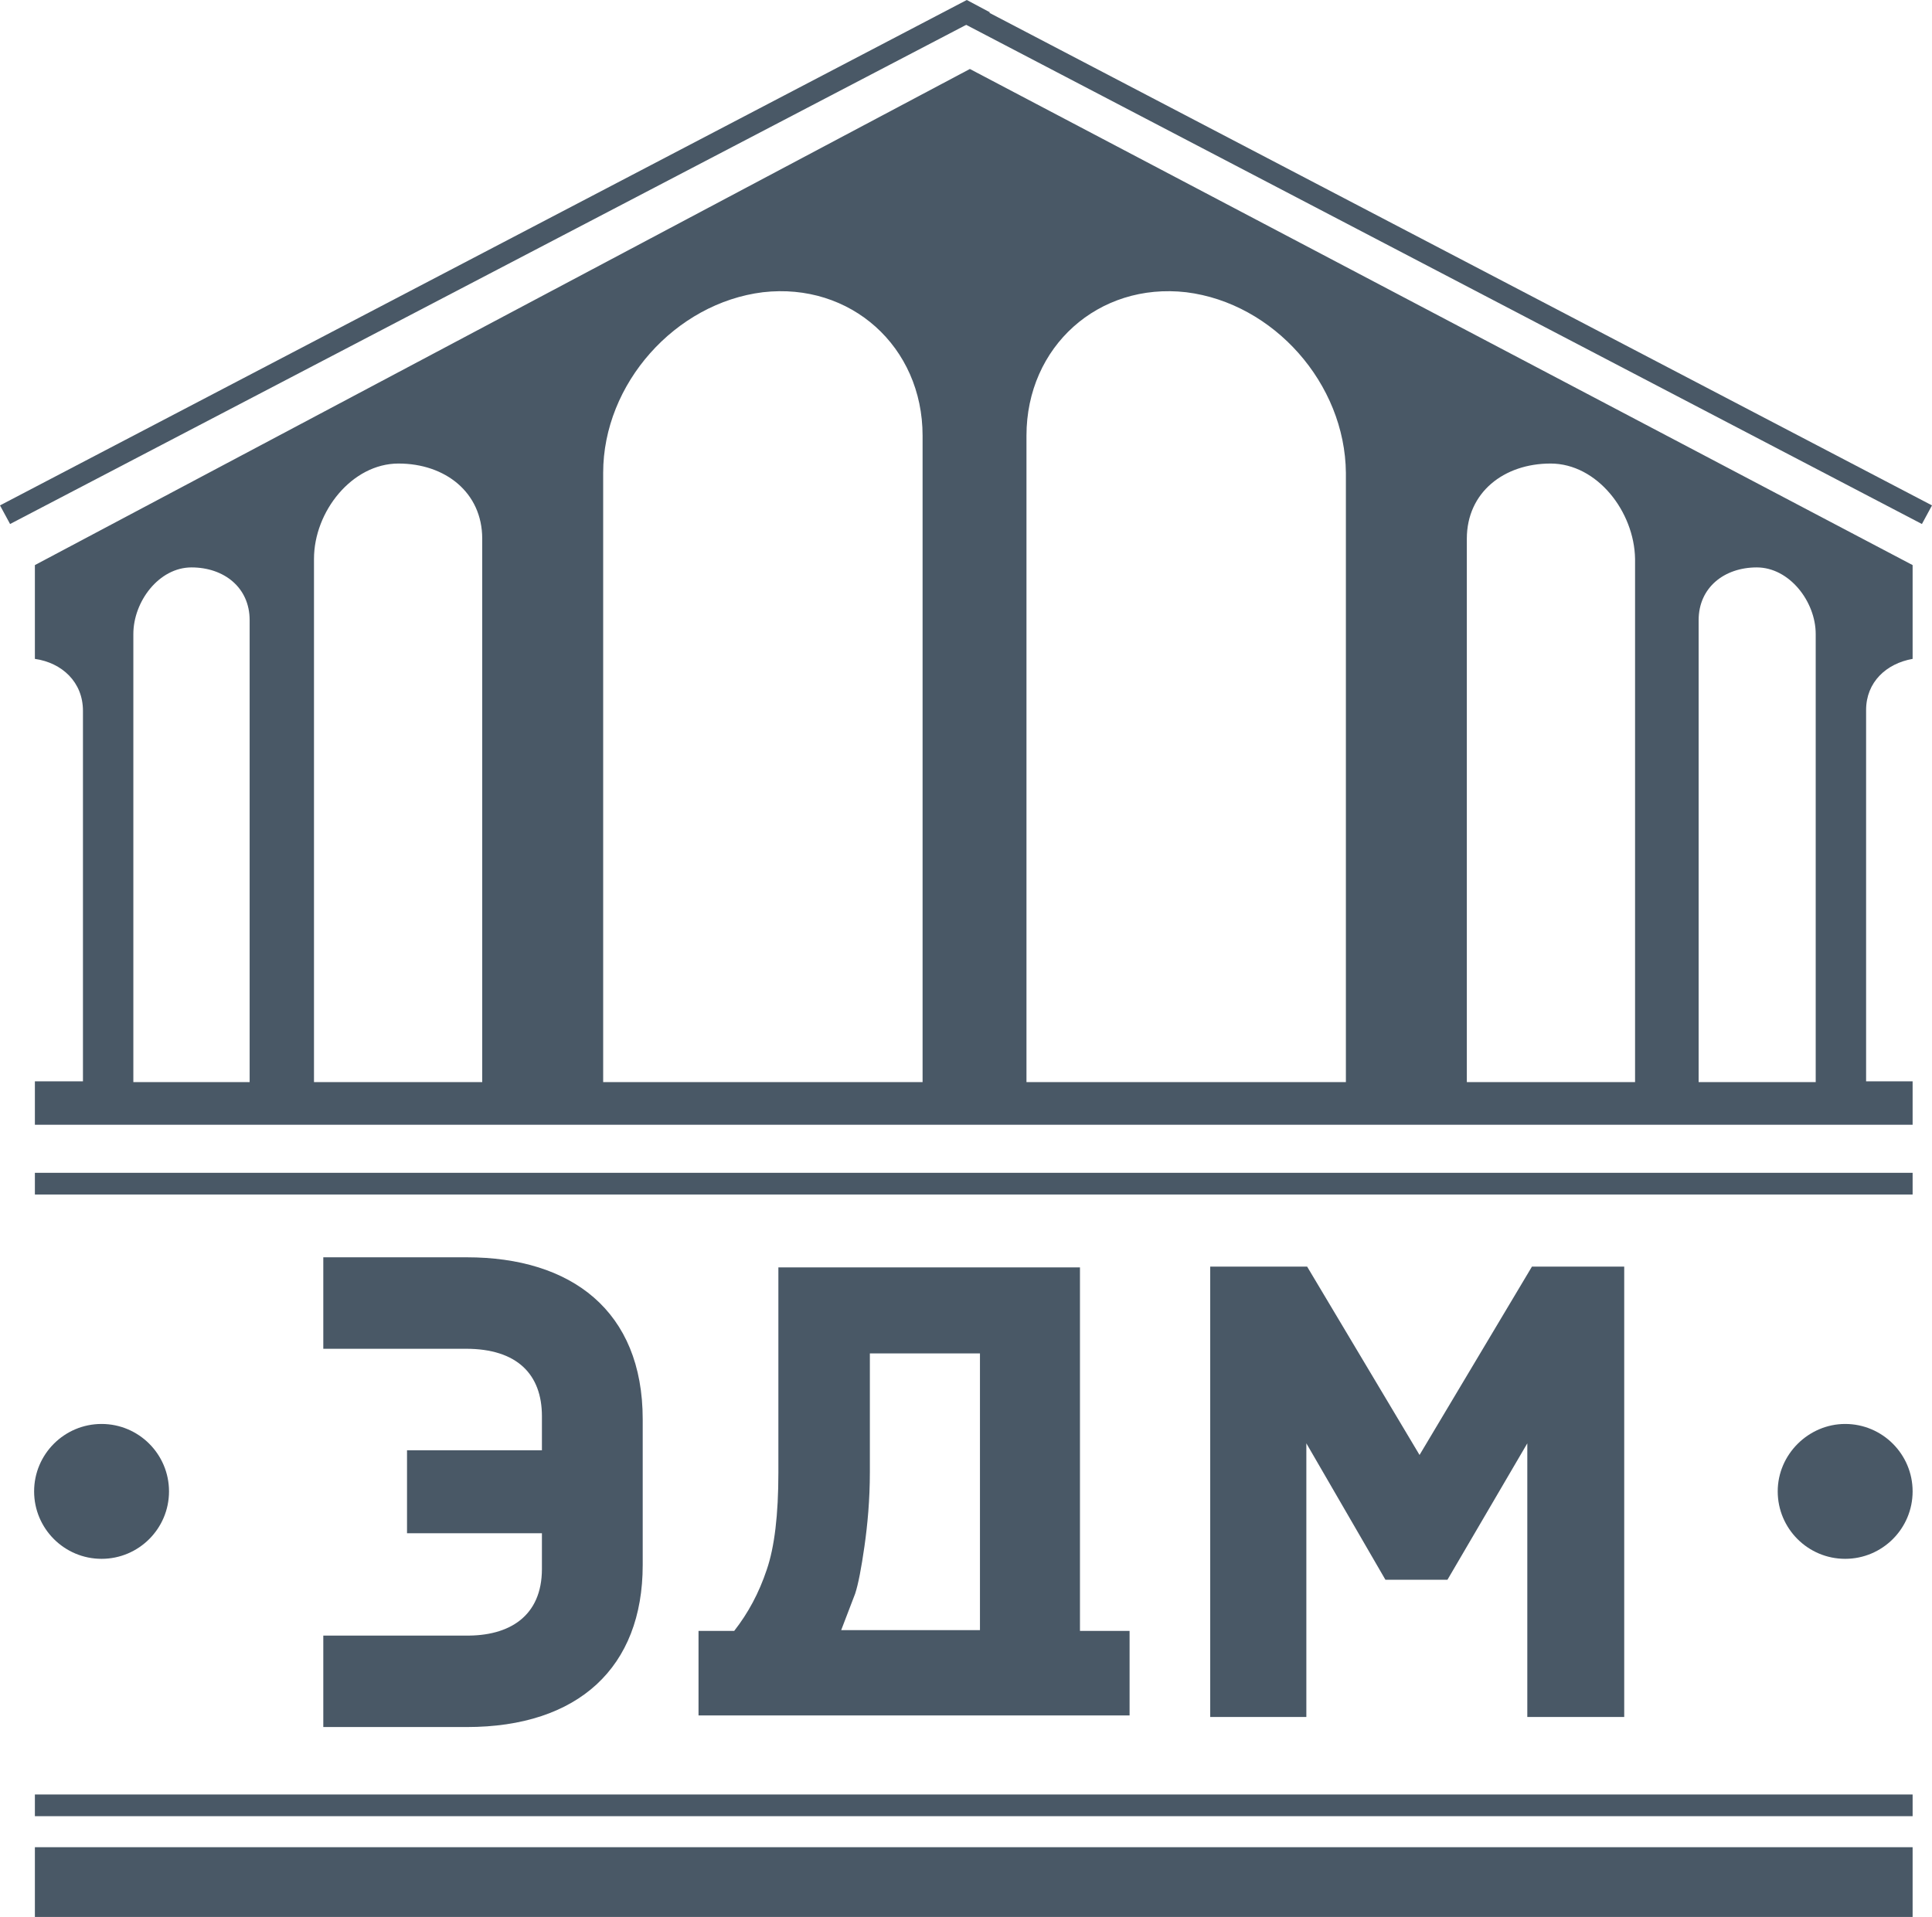 <?xml version="1.0" encoding="utf-8"?>
<!-- Generator: Adobe Illustrator 22.0.1, SVG Export Plug-In . SVG Version: 6.00 Build 0)  -->
<svg version="1.1" id="Layer_1" xmlns="http://www.w3.org/2000/svg" xmlns:xlink="http://www.w3.org/1999/xlink" x="0px" y="0px"
	 viewBox="0 0 249.2 247.3" style="enable-background:new 0 0 249.2 247.3;" xml:space="preserve">
<style type="text/css">
	.st0{fill-rule:evenodd;clip-rule:evenodd;fill:#495866;}
</style>
<path class="st0" d="M4.5,72.9l120.6-64l121.6,64V85c-3.4,0.6-6,3-6,6.6v47.9h6v5.6H4.5v-5.6h6.2V91.7c0-3.7-2.7-6.2-6.2-6.7V72.9
	L4.5,72.9z M98.4,37.7L98.4,37.7c11.3-1.3,20.6,7,20.6,18.5v83.4H77.8V61C77.8,49.5,87.1,39.1,98.4,37.7L98.4,37.7z M51.4,59.8
	L51.4,59.8c6,0,10.8,3.7,10.8,9.7v70.1H40.5V72.1C40.5,66,45.4,59.8,51.4,59.8L51.4,59.8z M24.7,73.2L24.7,73.2
	c4.2,0,7.5,2.6,7.5,6.8v59.6H17.2V81.8C17.2,77.6,20.5,73.2,24.7,73.2L24.7,73.2z M153,37.7L153,37.7c-11.3-1.3-20.6,7-20.6,18.5
	v83.4h41.2V61C173.5,49.5,164.3,39.1,153,37.7L153,37.7z M200,59.8L200,59.8c-6,0-10.8,3.7-10.8,9.7v70.1h21.7V72.1
	C210.8,66,206,59.8,200,59.8L200,59.8z M226.6,73.2L226.6,73.2c-4.2,0-7.5,2.6-7.5,6.8v59.6h15.1V81.8
	C234.2,77.6,230.8,73.2,226.6,73.2L226.6,73.2z"/>
<polygon class="st0" points="4.5,151.3 246.7,151.3 246.7,154.1 4.5,154.1 4.5,151.3 "/>
<polygon class="st0" points="0,65.2 124.7,0 127.7,1.6 1.3,67.6 0,65.2 "/>
<polygon class="st0" points="249.2,65.2 125.6,0.6 122.7,2.2 247.9,67.6 249.2,65.2 "/>
<polygon class="st0" points="4.5,231.5 246.7,231.5 246.7,234.3 4.5,234.3 4.5,231.5 "/>
<polygon class="st0" points="4.5,238.3 246.7,238.3 246.7,247.3 4.5,247.3 4.5,238.3 "/>
<path class="st0" d="M13.1,183.7c4.8,0,8.7,3.9,8.7,8.7s-3.9,8.7-8.7,8.7c-4.8,0-8.7-3.9-8.7-8.7S8.3,183.7,13.1,183.7L13.1,183.7z"
	/>
<path class="st0" d="M238,183.7c4.8,0,8.7,3.9,8.7,8.7s-3.9,8.7-8.7,8.7s-8.7-3.9-8.7-8.7S233.3,183.7,238,183.7L238,183.7z"/>
<path class="st0" d="M41.7,222.8h18.4l0.1,0c14.4,0,22.7-7.7,22.7-20.9v-18.8c0-14-9.2-20.9-22.7-20.9H41.7v11.8l18.4,0
	c6.6,0,9.8,3.3,9.8,8.7v4.4H52.5v10.7h17.4v4.6c0,6.1-4.2,8.7-9.9,8.6v0H41.7V222.8L41.7,222.8z M145.7,221.3v-10.9h-6.4v-46.9
	h-38.9v26.5c0,5.4-0.5,9.6-1.5,12.5c-1,3-2.4,5.6-4.2,7.9h-4.6v10.9H145.7L145.7,221.3z M110.3,205.6c0.4-1.2,0.8-3.3,1.2-6.1
	c0.4-2.8,0.7-6,0.7-9.6v-15.3h14.2v35.7h-17.9L110.3,205.6L110.3,205.6z M168.5,221.5v-35.3l10.2,17.6h8l10.3-17.6v35.3h12.5v-58.1
	h-11.9l-14.5,24.3l-14.5-24.3h-12.5v58.1H168.5L168.5,221.5z"/>
</svg>
